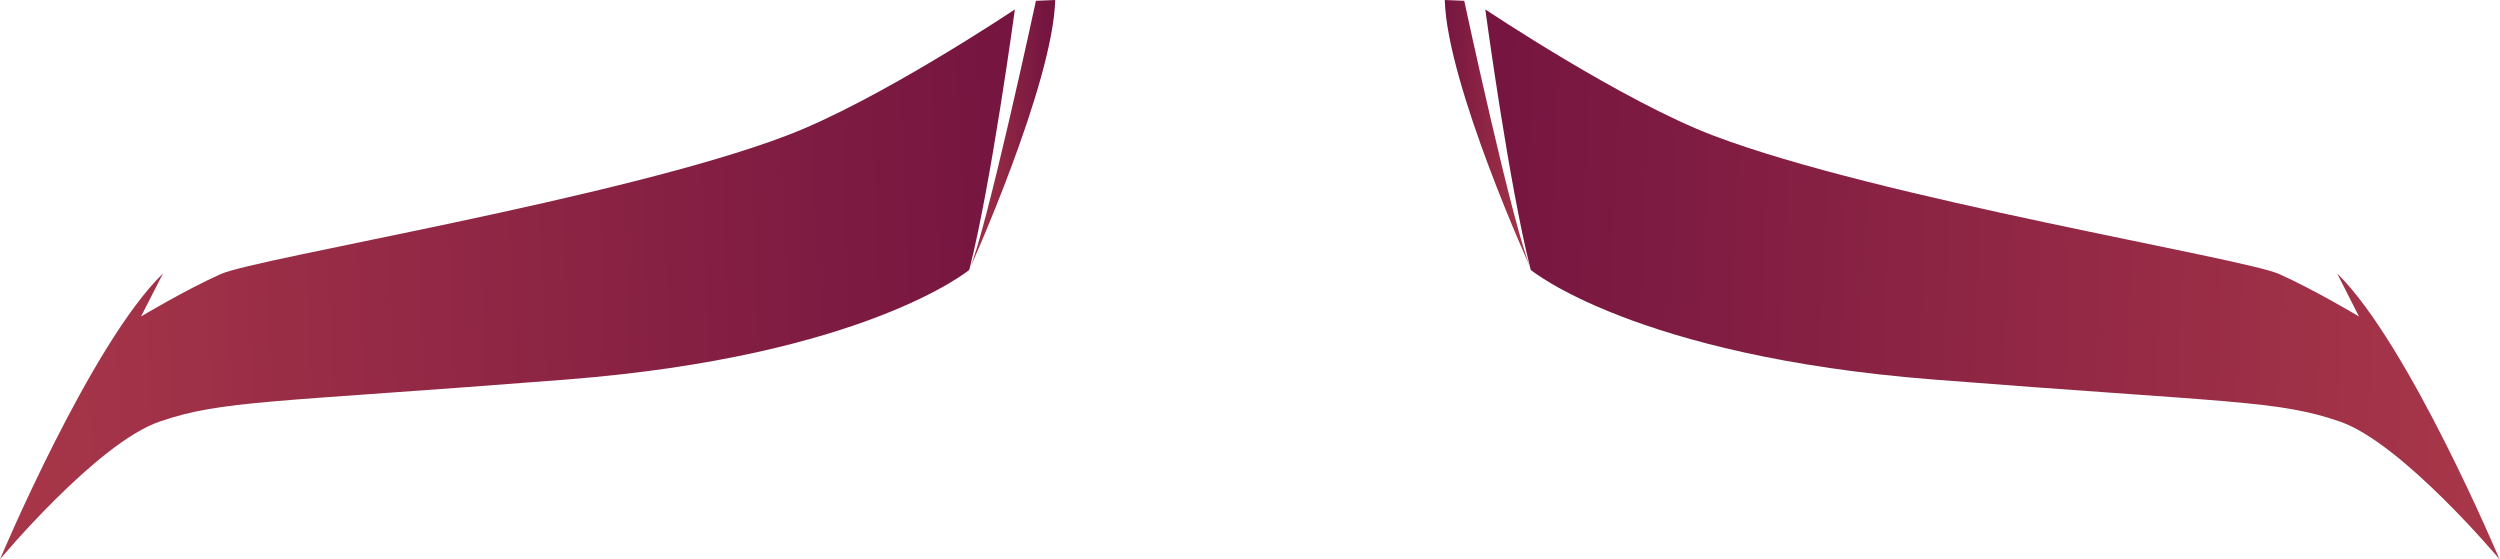 <svg xmlns="http://www.w3.org/2000/svg" xmlns:xlink="http://www.w3.org/1999/xlink" viewBox="0 0 156.72 35.06"><defs><style>.cls-1{fill:url(#Áåçûìÿííûé_ãðàäèåíò_27);}.cls-2{fill:url(#Áåçûìÿííûé_ãðàäèåíò_27-2);}.cls-3{fill:url(#Áåçûìÿííûé_ãðàäèåíò_27-3);}.cls-4{fill:url(#Áåçûìÿííûé_ãðàäèåíò_27-4);}</style><linearGradient id="Áåçûìÿííûé_ãðàäèåíò_27" x1="117.28" y1="31.91" x2="182.27" y2="31.91" gradientTransform="translate(-23.41 -20.25) rotate(2.37)" gradientUnits="userSpaceOnUse"><stop offset="0" stop-color="#751540"/><stop offset="1" stop-color="#a93749"/></linearGradient><linearGradient id="Áåçûìÿííûé_ãðàäèåíò_27-2" x1="114.72" y1="23.86" x2="120.81" y2="23.86" xlink:href="#Áåçûìÿííûé_ãðàäèåíò_27"/><linearGradient id="Áåçûìÿííûé_ãðàäèåíò_27-3" x1="749.12" y1="5.79" x2="814.11" y2="5.79" gradientTransform="matrix(-1, 0.04, 0.04, 1, 812.48, -20.25)" xlink:href="#Áåçûìÿííûé_ãðàäèåíò_27"/><linearGradient id="Áåçûìÿííûé_ãðàäèåíò_27-4" x1="746.57" y1="-2.26" x2="752.65" y2="-2.26" gradientTransform="matrix(-1, 0.04, 0.04, 1, 812.48, -20.25)" xlink:href="#Áåçûìÿííûé_ãðàäèåíò_27"/></defs><g id="Layer_2" data-name="Layer 2"><g id="layer1"><path class="cls-1" d="M93.11.59s1.48,11,2.85,16.33c0,0,6.51,5.4,25.22,6.87s21.61,1.29,25.51,2.64,10,8.63,10,8.63S151,21.53,146.51,17.14l1.37,2.7s-2.75-1.65-5-2.66-25.15-4.75-35.47-8.68C101.67,6.32,93.11.59,93.11.59Z"/><path class="cls-2" d="M96,16.92S90.71,5.32,90.57,0l1.22.05S94.91,14.6,96,16.92Z"/><path class="cls-3" d="M63.62.59s-1.49,11-2.86,16.33c0,0-6.51,5.4-25.22,6.87S13.93,25.08,10,26.43,0,35.06,0,35.06,5.69,21.53,10.22,17.14l-1.38,2.7s2.75-1.65,5-2.66S39,12.43,49.31,8.5C55.06,6.32,63.62.59,63.62.59Z"/><path class="cls-4" d="M60.76,16.92S66,5.32,66.15,0L64.94.05S61.81,14.6,60.76,16.92Z"/></g></g></svg>